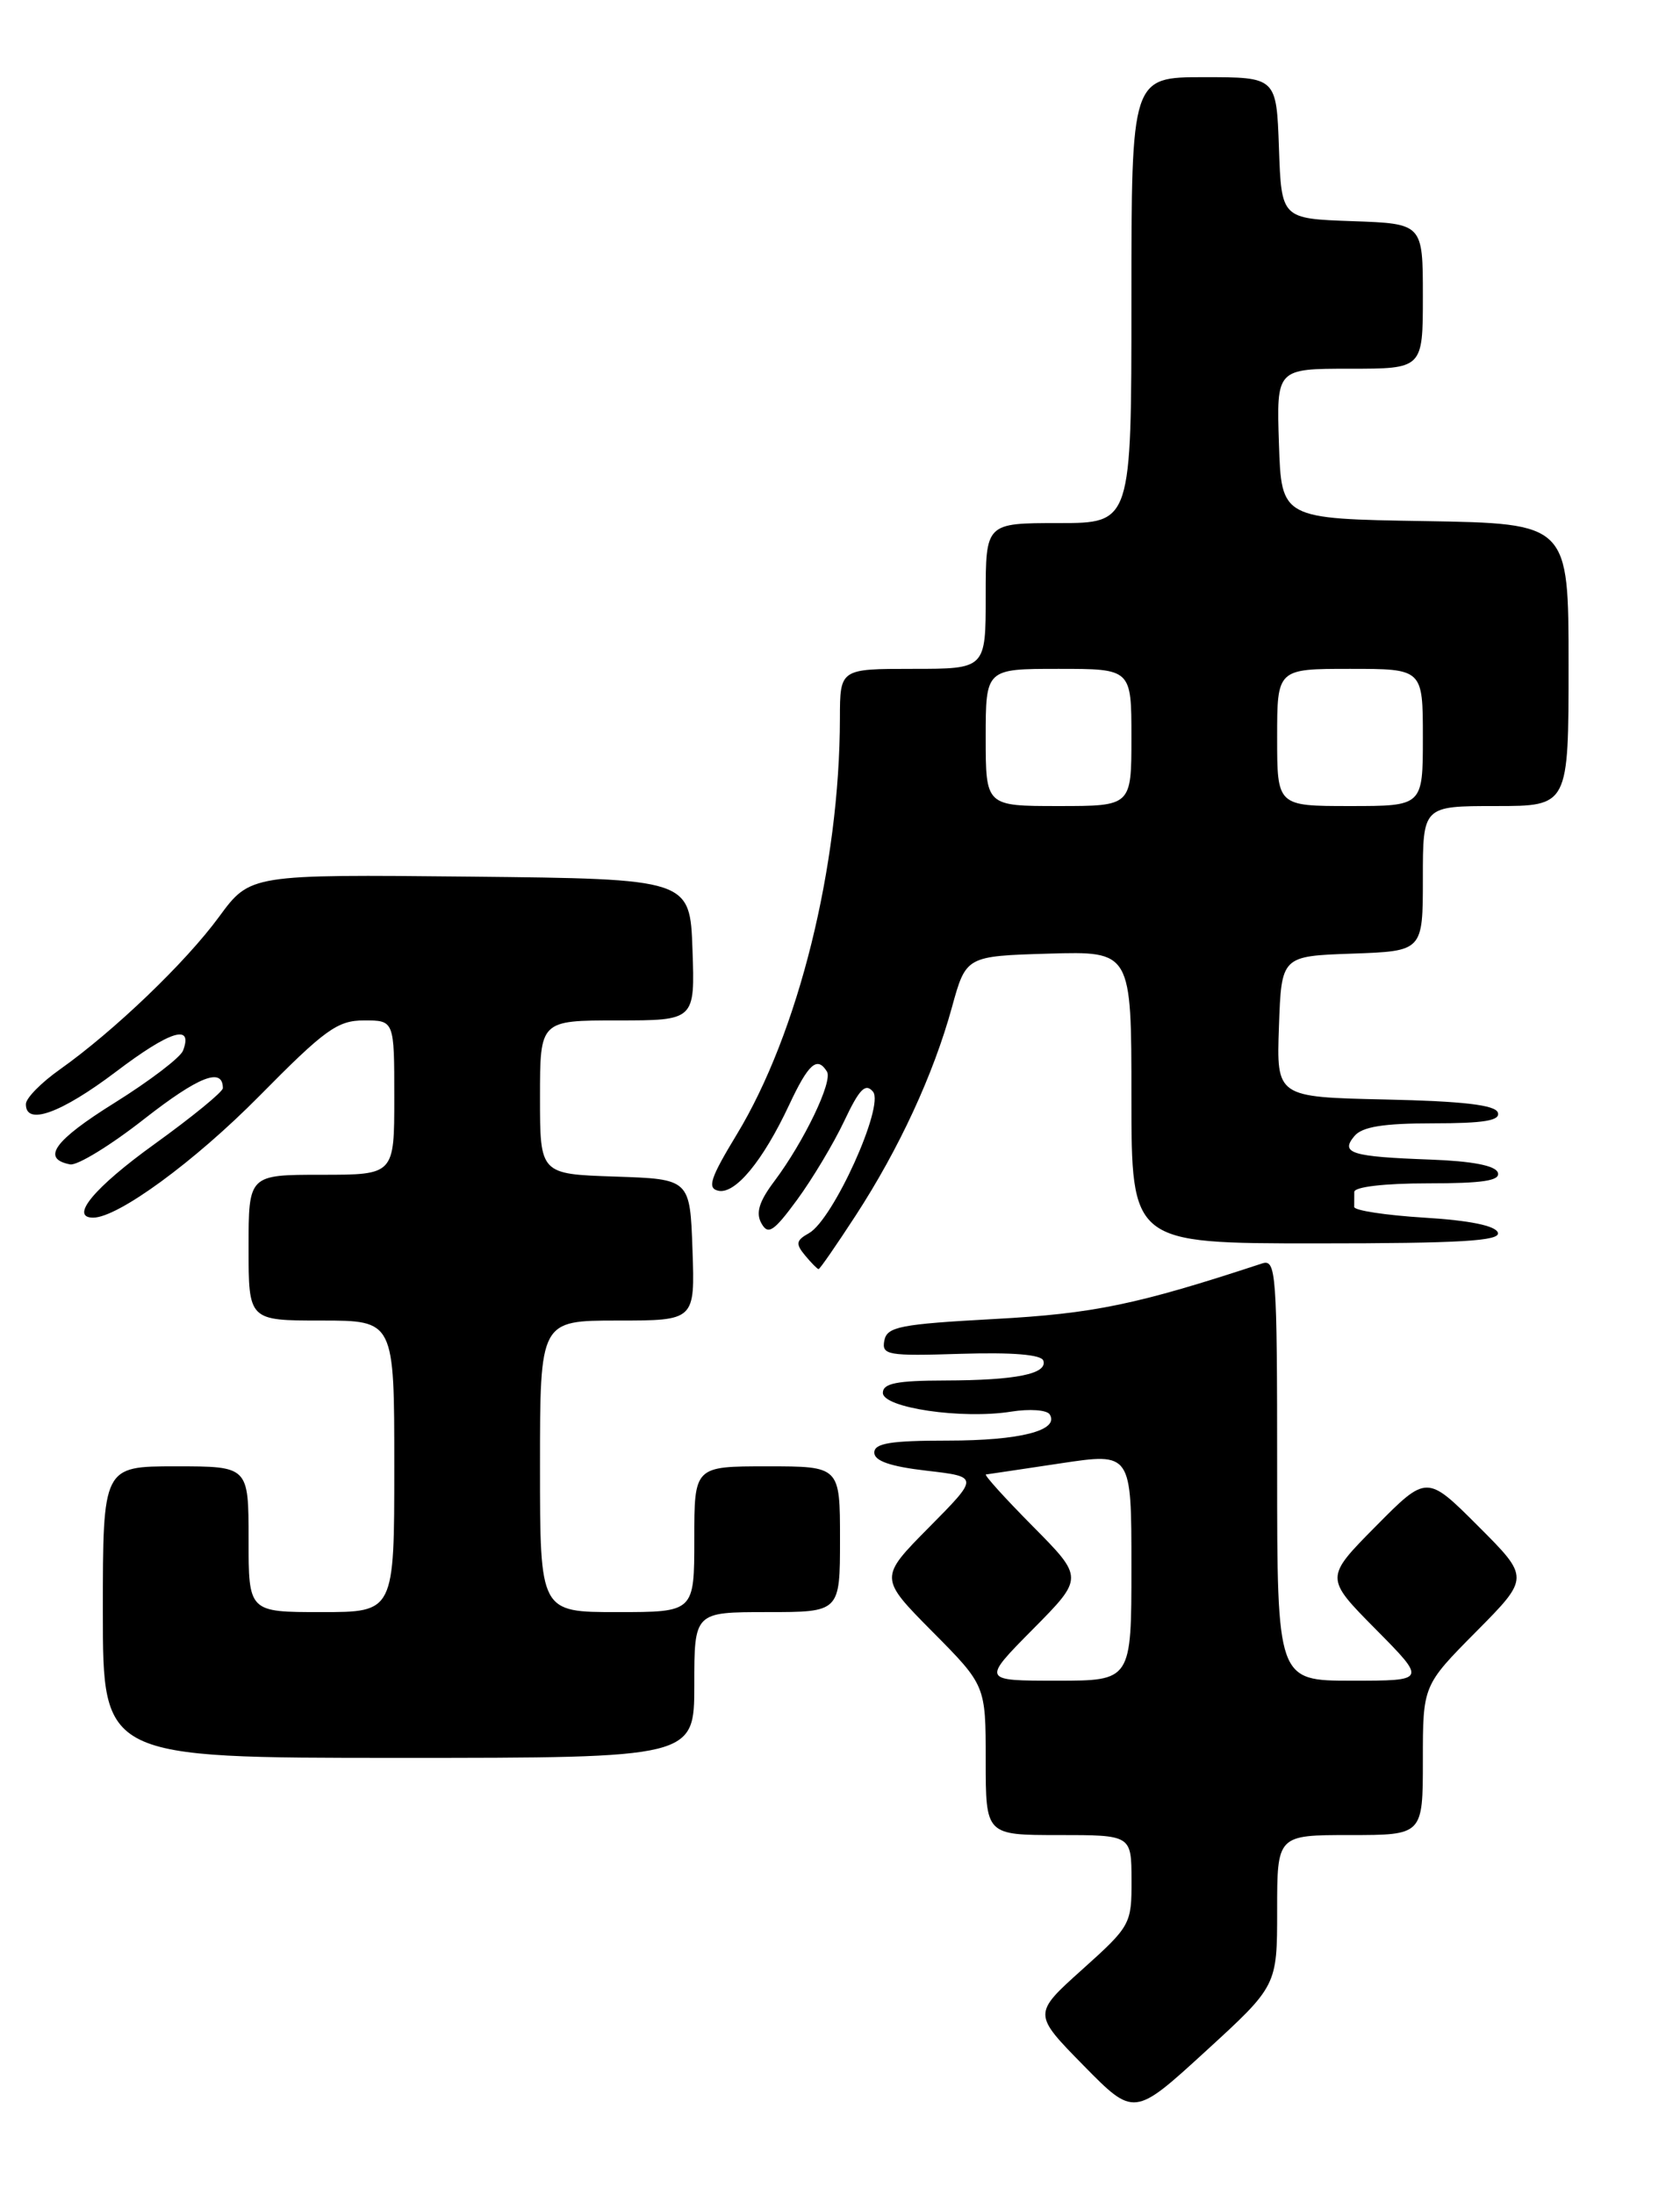 <?xml version="1.0" encoding="UTF-8" standalone="no"?>
<!DOCTYPE svg PUBLIC "-//W3C//DTD SVG 1.1//EN" "http://www.w3.org/Graphics/SVG/1.1/DTD/svg11.dtd" >
<svg xmlns="http://www.w3.org/2000/svg" xmlns:xlink="http://www.w3.org/1999/xlink" version="1.1" viewBox="0 0 196 256">
 <g >
 <path fill="currentColor"
d=" M 149.00 222.79 C 149.00 214.00 149.00 214.00 157.50 214.00 C 166.00 214.00 166.00 214.00 166.00 205.28 C 166.00 196.55 166.00 196.55 172.23 190.27 C 178.46 183.98 178.46 183.98 172.46 177.98 C 166.46 171.98 166.46 171.98 160.51 177.99 C 154.56 184.00 154.56 184.00 160.50 190.00 C 166.44 196.00 166.44 196.00 157.72 196.00 C 149.00 196.00 149.00 196.00 149.00 171.38 C 149.00 148.39 148.88 146.80 147.25 147.34 C 132.63 152.15 127.61 153.19 116.01 153.82 C 104.99 154.42 103.48 154.72 103.17 156.34 C 102.85 158.03 103.55 158.15 112.09 157.88 C 118.09 157.69 121.49 157.97 121.72 158.67 C 122.24 160.22 118.54 160.97 110.25 160.99 C 104.64 161.00 103.00 161.32 103.00 162.43 C 103.00 164.18 112.25 165.54 117.98 164.62 C 120.13 164.28 122.14 164.42 122.47 164.95 C 123.62 166.82 119.00 168.00 110.57 168.00 C 103.89 168.00 102.00 168.31 102.00 169.40 C 102.00 170.37 103.87 171.02 108.11 171.51 C 114.22 172.22 114.22 172.22 108.39 178.11 C 102.56 184.00 102.56 184.00 108.78 190.28 C 115.00 196.55 115.00 196.55 115.00 205.28 C 115.00 214.00 115.00 214.00 123.50 214.00 C 132.00 214.00 132.00 214.00 132.01 219.25 C 132.03 224.38 131.90 224.62 126.26 229.68 C 120.50 234.85 120.50 234.85 126.40 240.86 C 132.30 246.86 132.30 246.86 140.65 239.22 C 149.00 231.58 149.00 231.58 149.00 222.79 Z  M 81.00 196.50 C 81.00 188.00 81.00 188.00 89.50 188.00 C 98.00 188.00 98.00 188.00 98.00 179.50 C 98.00 171.00 98.00 171.00 89.50 171.00 C 81.00 171.00 81.00 171.00 81.00 179.50 C 81.00 188.00 81.00 188.00 72.00 188.00 C 63.00 188.00 63.00 188.00 63.00 171.00 C 63.00 154.00 63.00 154.00 72.04 154.00 C 81.08 154.00 81.08 154.00 80.79 145.75 C 80.50 137.50 80.50 137.50 71.75 137.21 C 63.00 136.92 63.00 136.92 63.00 127.96 C 63.00 119.00 63.00 119.00 72.04 119.00 C 81.08 119.00 81.08 119.00 80.79 110.75 C 80.50 102.50 80.50 102.50 54.85 102.23 C 29.19 101.97 29.19 101.97 25.56 106.91 C 21.65 112.25 13.30 120.24 6.98 124.72 C 4.81 126.25 3.03 128.06 3.02 128.75 C 2.98 131.32 7.10 129.84 13.52 124.99 C 19.84 120.20 22.57 119.34 21.35 122.53 C 21.04 123.33 17.44 126.07 13.35 128.62 C 6.31 133.01 4.78 135.13 8.18 135.79 C 9.01 135.95 12.91 133.57 16.84 130.48 C 23.19 125.52 26.00 124.42 26.00 126.90 C 26.00 127.33 22.40 130.27 18.00 133.44 C 11.01 138.47 8.07 142.00 10.87 142.00 C 13.76 142.00 22.69 135.47 30.23 127.84 C 37.92 120.05 39.37 119.00 42.48 119.00 C 46.00 119.00 46.00 119.00 46.00 128.00 C 46.00 137.00 46.00 137.00 37.50 137.00 C 29.00 137.00 29.00 137.00 29.00 145.50 C 29.00 154.00 29.00 154.00 37.50 154.00 C 46.00 154.00 46.00 154.00 46.00 171.00 C 46.00 188.00 46.00 188.00 37.50 188.00 C 29.00 188.00 29.00 188.00 29.00 179.50 C 29.00 171.00 29.00 171.00 20.50 171.00 C 12.00 171.00 12.00 171.00 12.00 188.00 C 12.00 205.00 12.00 205.00 46.50 205.00 C 81.00 205.00 81.00 205.00 81.00 196.50 Z  M 99.83 141.75 C 104.90 133.96 108.90 125.30 111.05 117.50 C 112.70 111.50 112.70 111.50 122.35 111.21 C 132.00 110.93 132.00 110.93 132.00 127.96 C 132.00 145.00 132.00 145.00 153.58 145.00 C 170.40 145.00 175.08 144.72 174.75 143.75 C 174.49 142.94 171.44 142.32 166.16 142.00 C 161.66 141.72 157.98 141.16 157.99 140.75 C 157.99 140.34 158.00 139.55 158.00 139.00 C 158.00 138.41 161.53 138.00 166.58 138.00 C 173.00 138.00 175.06 137.69 174.75 136.75 C 174.48 135.93 171.76 135.41 166.92 135.23 C 157.63 134.89 156.34 134.49 158.01 132.49 C 158.91 131.40 161.38 131.00 167.21 131.00 C 173.13 131.00 175.06 130.68 174.75 129.75 C 174.46 128.86 170.70 128.42 161.63 128.22 C 148.92 127.94 148.92 127.94 149.21 119.72 C 149.50 111.50 149.50 111.50 157.75 111.21 C 166.00 110.92 166.00 110.92 166.00 102.46 C 166.00 94.00 166.00 94.00 174.50 94.00 C 183.00 94.00 183.00 94.00 183.00 77.52 C 183.00 61.05 183.00 61.05 166.25 60.77 C 149.50 60.50 149.50 60.50 149.21 51.75 C 148.92 43.00 148.92 43.00 157.46 43.00 C 166.00 43.00 166.00 43.00 166.00 34.54 C 166.00 26.08 166.00 26.08 157.75 25.79 C 149.50 25.50 149.50 25.50 149.21 17.25 C 148.92 9.00 148.92 9.00 140.46 9.00 C 132.00 9.00 132.00 9.00 132.00 35.00 C 132.00 61.00 132.00 61.00 123.50 61.00 C 115.00 61.00 115.00 61.00 115.00 69.50 C 115.00 78.00 115.00 78.00 106.50 78.00 C 98.00 78.00 98.00 78.00 97.99 83.75 C 97.97 101.00 93.14 120.46 85.95 132.31 C 82.87 137.39 82.48 138.57 83.80 138.86 C 85.77 139.31 89.01 135.38 92.06 128.87 C 94.33 124.02 95.34 123.13 96.48 124.97 C 97.18 126.10 93.81 133.12 90.34 137.75 C 88.56 140.11 88.15 141.45 88.83 142.66 C 89.61 144.06 90.26 143.64 93.00 139.91 C 94.78 137.48 97.25 133.36 98.49 130.74 C 100.26 126.99 100.97 126.26 101.85 127.31 C 103.21 128.95 97.20 142.23 94.38 143.81 C 92.87 144.65 92.80 145.05 93.92 146.40 C 94.65 147.28 95.36 148.00 95.50 148.00 C 95.65 148.00 97.59 145.19 99.83 141.75 Z  M 120.50 190.00 C 126.44 184.00 126.44 184.00 120.50 178.00 C 117.23 174.70 114.77 171.98 115.03 171.95 C 115.29 171.92 119.21 171.33 123.75 170.65 C 132.00 169.41 132.00 169.41 132.00 182.70 C 132.00 196.00 132.00 196.00 123.28 196.00 C 114.56 196.00 114.56 196.00 120.50 190.00 Z  M 115.00 86.00 C 115.00 78.00 115.00 78.00 123.50 78.00 C 132.00 78.00 132.00 78.00 132.00 86.00 C 132.00 94.00 132.00 94.00 123.50 94.00 C 115.00 94.00 115.00 94.00 115.00 86.00 Z  M 149.00 86.00 C 149.00 78.00 149.00 78.00 157.50 78.00 C 166.00 78.00 166.00 78.00 166.00 86.00 C 166.00 94.00 166.00 94.00 157.50 94.00 C 149.00 94.00 149.00 94.00 149.00 86.00 Z "/>
</g>
</svg>